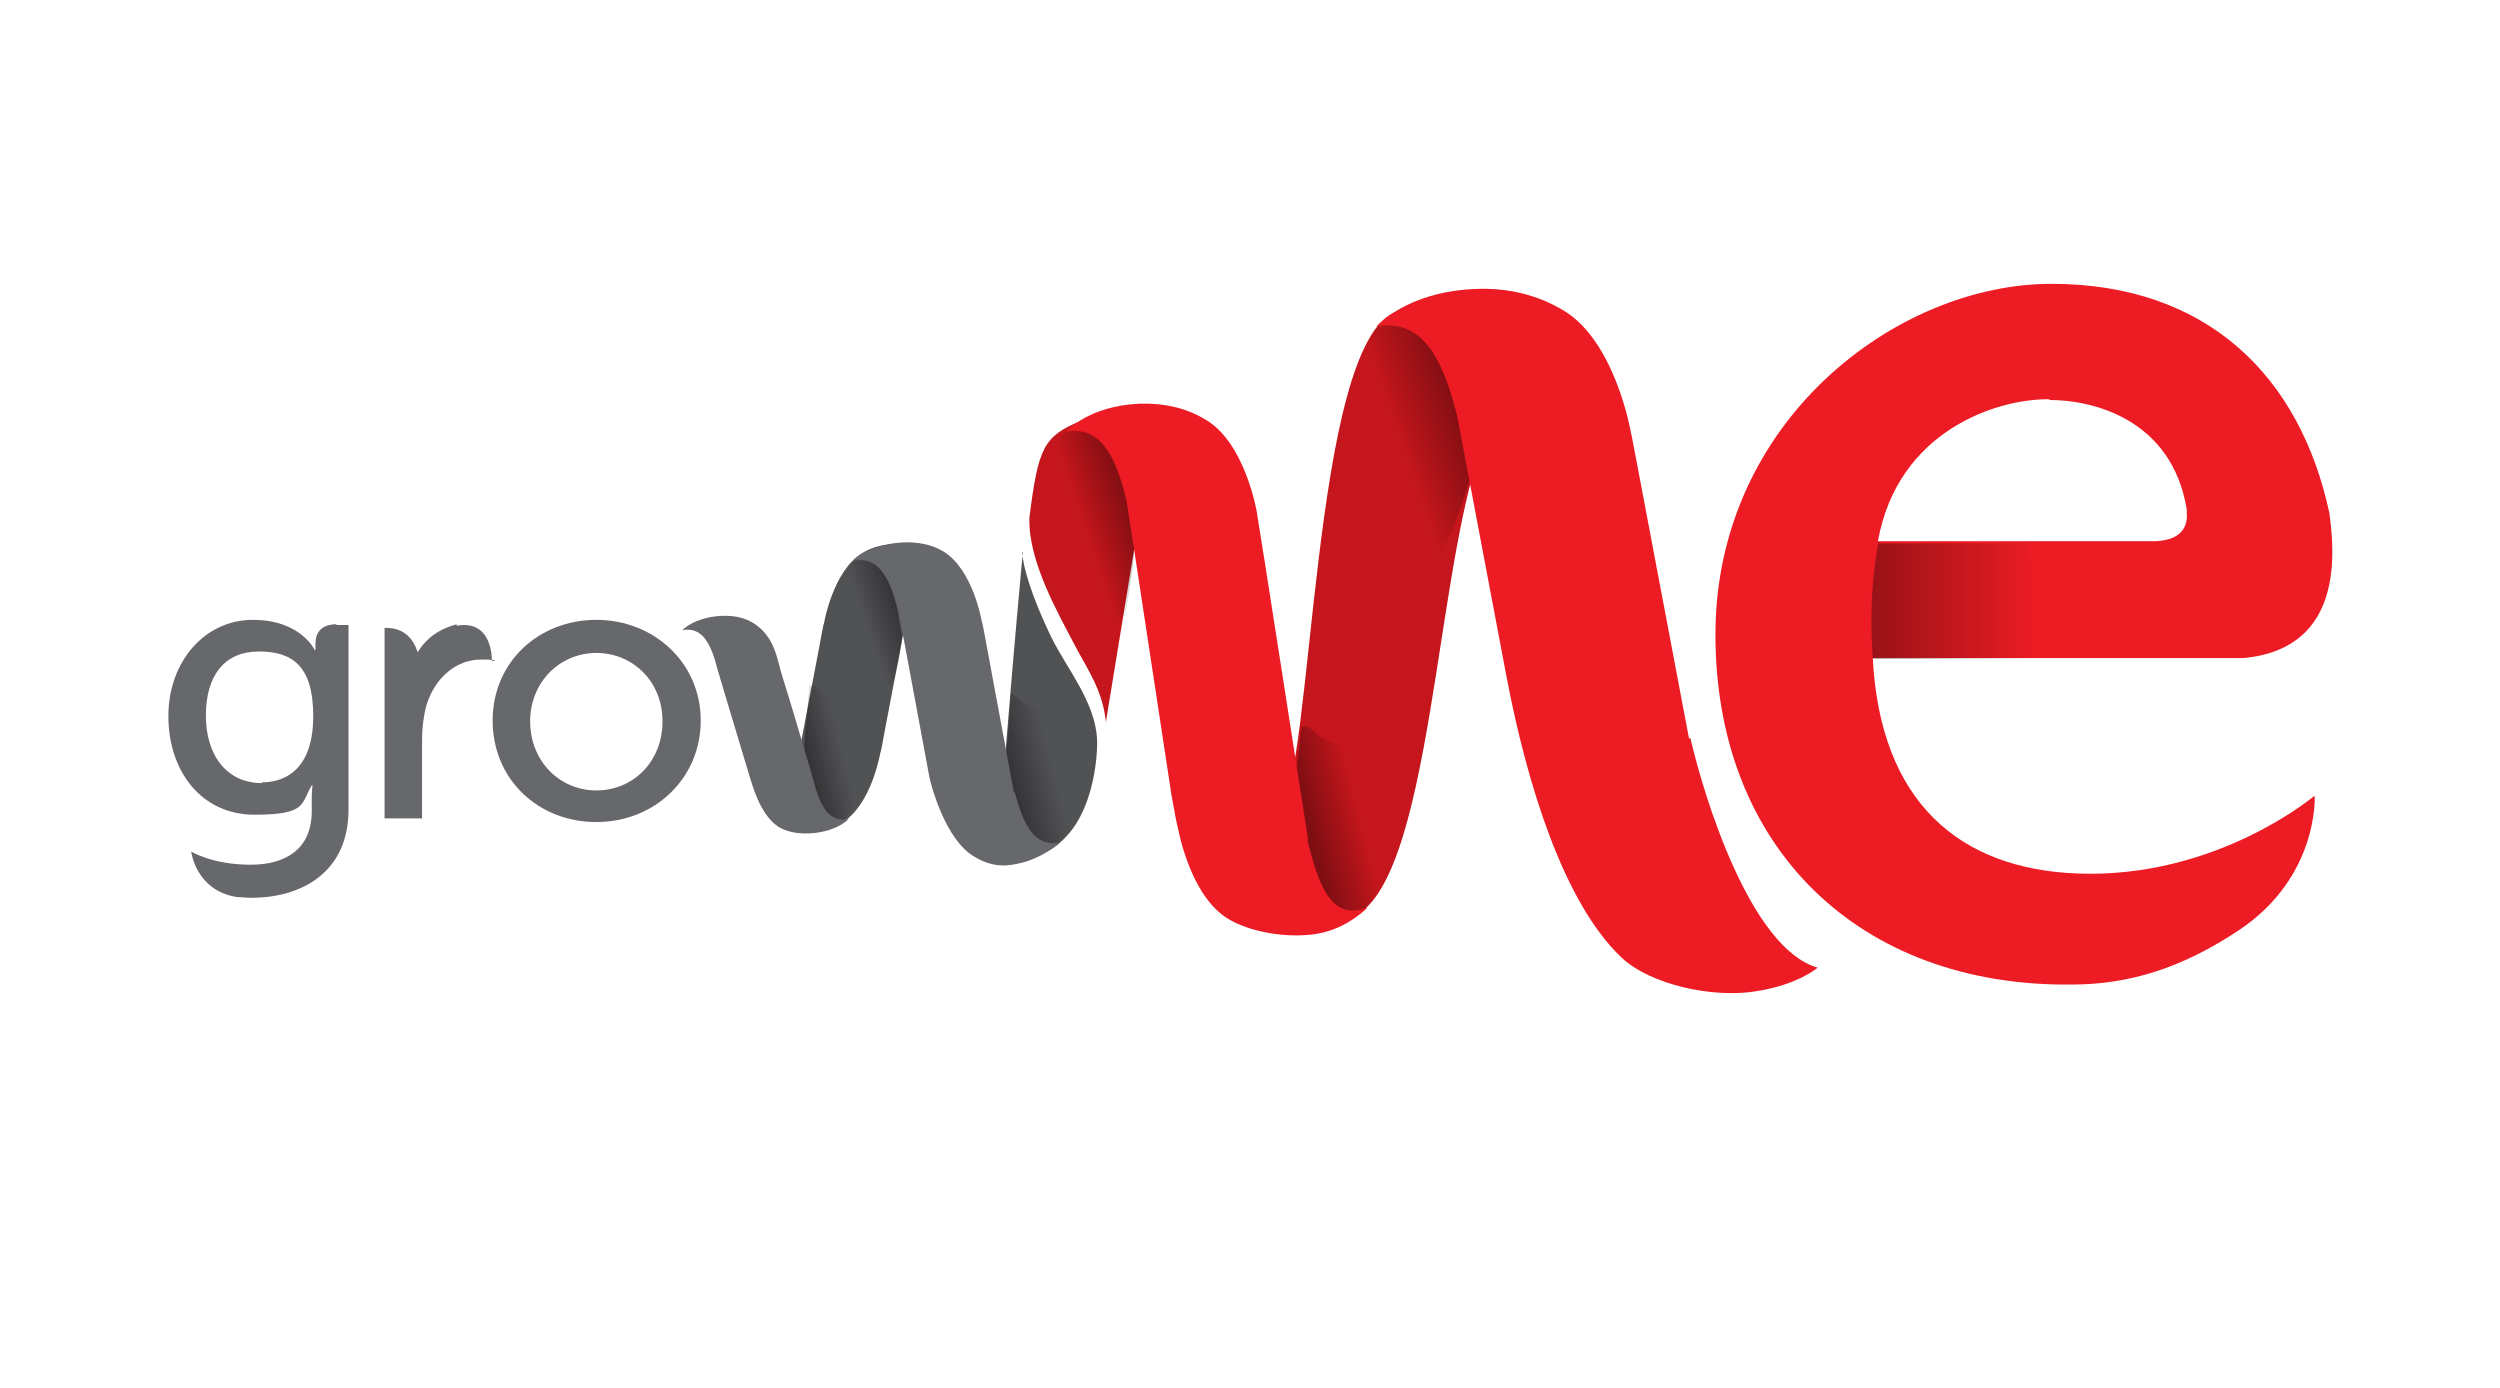 <?xml version="1.0" encoding="UTF-8"?>
<svg xmlns="http://www.w3.org/2000/svg" xmlns:xlink="http://www.w3.org/1999/xlink" version="1.1" viewBox="0 0 340 188.8">
  <!-- Generator: Adobe Illustrator 29.2.1, SVG Export Plug-In . SVG Version: 2.1.0 Build 116)  -->
  <defs>
    <style>
      .st0 {
      fill: none;
      }

      .st1 {
      fill: #515254;
      }

      .st2 {
      isolation: isolate;
      }

      .st3 {
      fill: #ed1c24;
      }

      .st4 {
      clip-path: url(#clippath-1);
      }

      .st5 {
      clip-path: url(#clippath-3);
      }

      .st6 {
      clip-path: url(#clippath-4);
      }

      .st7 {
      clip-path: url(#clippath-2);
      }

      .st8 {
      fill: url(#linear-gradient2);
      }

      .st8, .st9, .st10, .st11, .st12, .st13, .st14 {
      mix-blend-mode: multiply;
      opacity: .5;
      }

      .st9 {
      fill: url(#linear-gradient1);
      }

      .st10 {
      fill: url(#linear-gradient3);
      }

      .st11 {
      fill: url(#linear-gradient6);
      }

      .st12 {
      fill: url(#linear-gradient4);
      }

      .st13 {
      fill: url(#linear-gradient5);
      }

      .st15 {
      fill: #67686b;
      }

      .st16 {
      opacity: .7;
      }

      .st14 {
      fill: url(#linear-gradient);
      }

      .st17 {
      clip-path: url(#clippath);
      }

      .st18 {
      fill: #c4161c;
      }
    </style>
    <linearGradient id="linear-gradient" x1="190.7" y1="60.8" x2="199.5" y2="57.8" gradientUnits="userSpaceOnUse">
      <stop offset="0" stop-color="#000" stop-opacity="0"/>
      <stop offset="1" stop-color="#000"/>
    </linearGradient>
    <clipPath id="clippath">
      <path class="st0" d="M141,81.8c-7-22.5,3.8-23.1,3.8-23.1,4.6-.9,6.9,3.1,8.4,9.4l4.1,25.2c-13,2.9-10.9-11.7-16.3-11.5Z"/>
    </clipPath>
    <linearGradient id="linear-gradient1" x1="147.4" y1="71.6" x2="154" y2="69.4" xlink:href="#linear-gradient"/>
    <clipPath id="clippath-1">
      <path class="st0" d="M113.6,92.2c-4.8-15.6,2.6-15.9,2.6-15.9,3.2-.6,4.8,2.1,5.8,6.5l2.3,13.1c-7.7,1.7-4.7-3.8-10.7-3.6Z"/>
    </clipPath>
    <linearGradient id="linear-gradient2" x1="117.7" y1="85" x2="122.2" y2="83.5" xlink:href="#linear-gradient"/>
    <clipPath id="clippath-2">
      <path class="st0" d="M118.1,97.1c3.1,14.7-3.9,14.6-3.9,14.6-3,.4-4.2-2.2-4.8-6.3l-.3-7.1.6-5c7.8-1.2,6.3,3.7,8.5,3.8Z"/>
    </clipPath>
    <linearGradient id="linear-gradient3" x1="158.5" y1="457.1" x2="162.5" y2="455.8" gradientTransform="translate(243.5 600.6) rotate(-175.7) scale(1.1) skewX(-.4)" xlink:href="#linear-gradient"/>
    <clipPath id="clippath-3">
      <path class="st0" d="M146.5,98.7c3.5,16.5-4.4,16.4-4.4,16.4-3.4.4-4.8-2.5-5.4-7.1l.2-5.9.7-8.6c8.8-1.3,6.5,5.2,8.9,5.2Z"/>
    </clipPath>
    <linearGradient id="linear-gradient4" x1="132.6" y1="457.1" x2="137.4" y2="455.5" gradientTransform="translate(243.5 600.6) rotate(-175.7) scale(1.1) skewX(-.4)" xlink:href="#linear-gradient"/>
    <clipPath id="clippath-4">
      <path class="st0" d="M188.6,104.2c4.2,20.3-5.4,20.1-5.4,20.1-4.2.5-5.9-3.1-6.6-8.7l-.4-9.8.8-6.9c10.7-1.6,8.7,5.1,11.7,5.2Z"/>
    </clipPath>
    <linearGradient id="linear-gradient5" x1="94.2" y1="453.7" x2="100.1" y2="451.7" gradientTransform="translate(243.5 600.6) rotate(-175.7) scale(1.1) skewX(-.4)" xlink:href="#linear-gradient"/>
    <linearGradient id="linear-gradient6" x1="277.2" y1="81.6" x2="254.8" y2="81.6" xlink:href="#linear-gradient"/>
  </defs>
  <g class="st2">
    <g id="Layer_1">
      <g>
        <path class="st3" d="M314.8,108.2s-13.3,11.3-32.2,10.6c-16.2-.6-26.9-9.8-27.9-29.3h50.4c14-1.3,12.3-15,11.7-19.7-4-18.7-16.7-31.2-37.8-31.2s-45.7,18.7-45.7,47.7,19.6,47.9,48.4,47.6c7.8,0,15-2.2,22.8-7.4,10.8-7.2,10.3-18.1,10.3-18.1h0s-.1-.2-.1-.2ZM278.8,54.4c5.8,0,16.6,2.6,18.6,14.9,0,0,0,0,0,.1,0,.1,0,.2,0,.3.1,1.1,0,3.7-4.2,3.9h-37.8c2.7-15.1,16.3-19.4,23.3-19.3Z"/>
        <g>
          <g>
            <path class="st18" d="M162.9,58.4c.4-.6.2-1.3-1.2-1.7-.7-.2-2.3-.6-4.2-.7,0,0,0,0,0,0-1.3-.3-6.1-.6-10.4,1.2-5.2,2.1-5.9,3.7-7.1,13.2-.2,5.9,3.9,13,6.3,17.6,1.6,3,3.7,6,4.1,10.2,1.6-9.7,5.1-31.2,5.1-31.2,0-.2.1-.4.2-.6,0-.3.2-.6.3-.9.7-2.1,1.5-3.8,2.6-5,.3,0,.7.1,1.1.3,0,0,1.9-.9,2.9-1.9.3,0,.6,0,.9,0,0,0-.2-.2-.6-.5Z"/>
            <path class="st1" d="M139.1,75.1c-.3,3.2-1.4,15.6-1.5,16.9l-1.4,16.9c-.2.5-2.3-4-2.4-3.5-1,1.3-.6,3.3.4,5.2,1,3.3,3.4,5.7,5.7,5.2.9.3,1.8.3,2.6-.1,6.5-3.4,6.8-13.7,6.7-15.1-.2-5.1-4.2-9.8-6.2-13.9-1.6-3.3-3.6-8-4-11.5Z"/>
          </g>
          <path class="st18" d="M174,110.2c4.7-4.6,4.2-63.6,15.9-67.8,5.9-2.1,12.1-2.1,13.9-1.6,5.6,1.2,8,3.8,8,3.8-6.1-1.1.2,0-8,11.6-8.3,11.6-8,59.4-18.5,67.7-4.6,3.7-16-9.2-11.3-13.7Z"/>
          <path class="st1" d="M108.4,103.8l3-15.7c.3-1.7.6-3.3.7-3.5,0,0,1.2-7,5.2-9.4,2.9-1.8,6.8-1.2,7.8-.9,3.1.7,4.5,2.1,4.5,2.1-3.5-.6-5,2.3-6.2,6.9l-3,15.7c-.3,1.7-.6,3.3-.7,3.5,0,0-1.2,7-5.2,9.4-2.9,1.8-7.3-3.5-6.2-8.2Z"/>
          <path class="st15" d="M81.1,84.3c7.8,0,14.2,5.8,14.2,13.7s-6.3,13.8-14.2,13.8-14.1-5.8-14.1-13.8,6.3-13.7,14.1-13.7ZM81.1,107.5c5,0,9-3.9,9-9.4s-4.1-9.3-9-9.3-9,3.9-9,9.3,4,9.4,9,9.4Z"/>
          <path class="st15" d="M45.8,84.9c-2.1,0-2.9,1.1-2.9,2.7v.8h-.1s-1.9-4.1-8.4-4.1-11.5,5.6-11.5,13.1,4.5,13.4,11.7,13.4,6.3-1.5,7.8-4h.1s-.1.8-.1,1.7v1.8c0,5.3-3.7,7.3-8.3,7.3-5.3,0-8.1-1.8-8.1-1.8,0,0,.6,5.3,6.2,6.2.7,0,1.3.1,2,.1,6.6,0,13.2-3.3,13.2-12v-19.8s0,0,0,0v-5.3h-1.7ZM35.6,106.5c-4.7,0-7.6-3.7-7.6-9.2s2.6-8.7,7.2-8.7,7.4,2,7.4,8.8-3.4,9-7,9Z"/>
          <path class="st15" d="M62.1,84.9c-1.8.5-3.8,1.4-5.3,3.8-.5-1.6-1.7-3.4-4.5-3.3v25.9h5.1v-10.7c0-1.6.2-3.2.6-4.7,1.2-3.9,4.2-6.2,7.4-6.2s1.5.2,1.5.2c0,0,.2-5.7-4.8-4.8Z"/>
          <g class="st16">
            <path class="st14" d="M192.2,78.3c-7-1-15.1-18.1-5.4-33.5,0,0,6.1-6.8,11.6,3.6,5.5,10.3,1.4,17,1.4,17,0,0-3.6,13.4-7.6,12.9Z"/>
            <g class="st17">
              <path class="st9" d="M148.6,84.5c-5.3-.8-11.3-13.8-4.1-25.5,0,0,4.6-5.2,8.7,2.7,3.1,5.9-.2,22-.2,22,0,0-1.4,1.2-4.4.8Z"/>
            </g>
            <g class="st4">
              <path class="st8" d="M118.5,94.1c-3.6-.5-7.8-9.5-2.8-17.6,0,0,3.5-3.7,6,1.9,2.4,5.3,0,13.8,0,13.8,0,0-1.1,2.3-3.2,2Z"/>
            </g>
            <g class="st7">
              <path class="st10" d="M113.8,95.2c3.3.7,6.4,9.3,1,16.4,0,0-4,3.3-5.4-2.1-.8-3.1.8-16.9.8-16.9,0,0,1.8,2.2,3.7,2.6Z"/>
            </g>
            <g class="st5">
              <path class="st12" d="M141.1,96.4c3.8.8,8.8,10.3,2.7,18.4,0,0-6,3.8-7.6-2.2-.9-3.4.8-19,.8-19,0,0,2,2.4,4.1,2.9Z"/>
            </g>
            <g class="st6">
              <path class="st13" d="M182.1,101.4c4.6,1,10.7,12.7,3.3,22.6,0,0-7.4,4.6-9.4-2.8-1.1-4.2,1-23.4,1-23.4,0,0,2.4,3,5.1,3.5Z"/>
            </g>
            <path class="st11" d="M255.5,73.7s-1.5,6.4-.8,15.9h26c0,0-5.2-15.7-5.2-15.7h-19.9Z"/>
          </g>
          <path class="st3" d="M177.9,114.2s-6.9-44.4-7-44.7c0,0-1.6-9.3-6.9-12.4-2.6-1.6-5.6-2.3-9-2.2-7,.3-10,3.8-10,3.8,4.6-.8,6.7,3,8.2,9.2l6.1,40.1c.4,2.3.8,4.4.9,4.6,0,0,1.6,9.3,6.9,12.4,2.6,1.6,7.6,2.7,12,2,4.2-.7,6.9-3.6,6.9-3.6-4.9,2-6.7-3-8.2-9.2Z"/>
          <path class="st3" d="M229.7,100.4l-6.7-35.4c-.6-3.1-1.1-5.9-1.2-6.2,0,0-2.1-12.4-9.2-16.6-3.5-2.1-7.6-3.1-12-2.9-9.4.4-13.4,5.1-13.4,5.1,6.1-1.1,9,4.1,11,12.3l6.7,35.4c2.8,14.7,7.8,30.7,15.6,38.1,3.9,3.7,12.4,5.6,18.4,4.6,5.7-.9,8.3-3.2,8.3-3.2-9.1-2.6-15.4-23-17.3-31.2Z"/>
          <path class="st15" d="M110.6,106s-3.5-11.9-4.2-14c-.7-2.1-.9-5.4-4-7.3-2.3-1.4-5.3-.9-6.1-.7-2.4.5-3.5,1.7-3.5,1.7,2.7-.5,3.9,1.8,4.8,5.4,0,0,3.7,12.4,4.2,14,.5,1.6,1.5,5.6,4,7.3,2.2,1.4,5.3.9,6.1.7,2.4-.5,3.5-1.7,3.5-1.7-2.7.5-3.9-1.8-4.8-5.4Z"/>
          <path class="st15" d="M137.9,107.8l-3.7-19.9c-.3-1.7-.6-3.3-.7-3.5,0,0-1.2-7-5.2-9.4-2.9-1.8-6.8-1.2-7.8-.9-3.1.7-4.5,2.1-4.5,2.1,3.5-.6,5,2.3,6.2,6.9l3.7,19.9c.3,1.7.6,3.3.7,3.5,0,0,1.9,7.7,5.9,10,2.9,1.8,5.2,1.1,6.2.9,3.1-.7,5.5-2.8,5.5-2.8-3.5.6-5-2.3-6.2-6.9Z"/>
        </g>
        <path class="st0" d="M297.5,69.8c0-.1,0-.2,0-.3,0,0,0-.1,0-.1-2.1-12.3-12.9-14.8-18.6-14.9-7-.1-20.6,4.2-23.3,19.3h37.8c4.2-.2,4.3-2.8,4.2-3.9Z"/>
      </g>
    </g>
  </g>
</svg>
